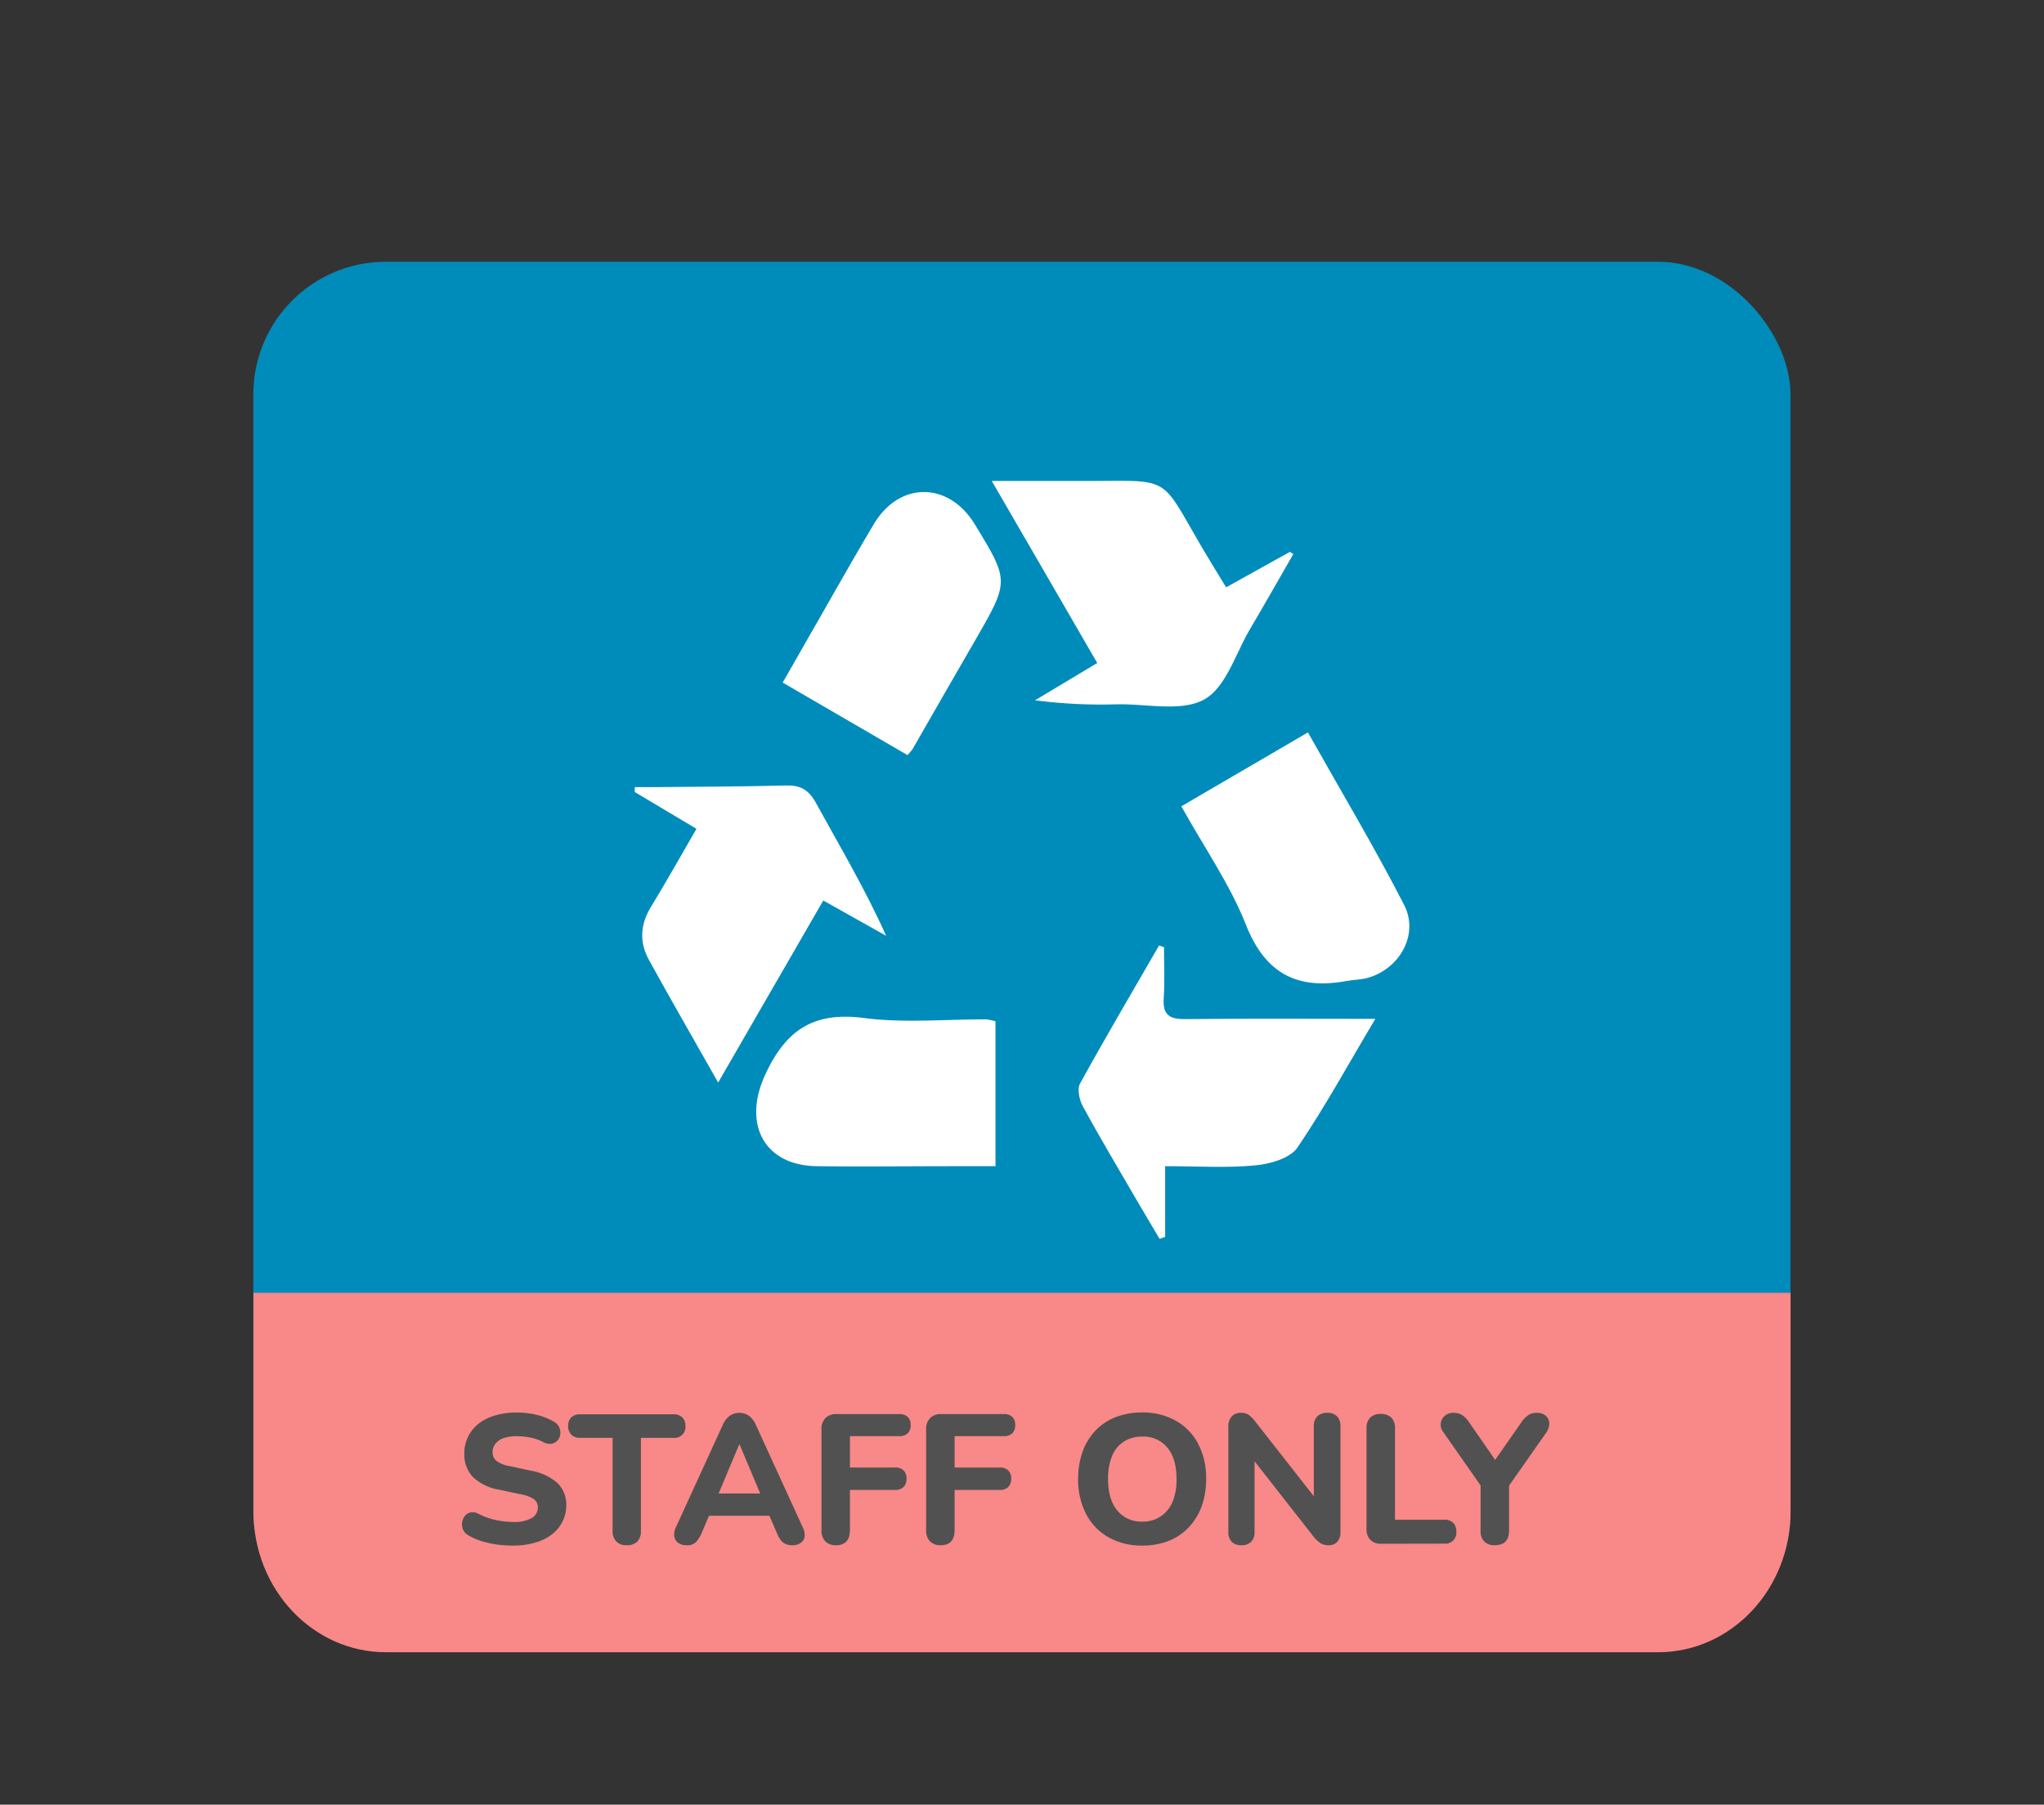 <svg xmlns="http://www.w3.org/2000/svg" xmlns:xlink="http://www.w3.org/1999/xlink" viewBox="0 0 512 452.12"><rect x="0" y="0" width="512" height="452.12" fill="#333333" stroke="none"/><defs><style>.a{fill:none;}.b{fill:#008cba;}.c{fill:#fff;}.d{clip-path:url(#a);}.e{fill:#f98888;}.f{fill:#515151;}</style><clipPath id="a"><path class="a" d="M415.33,413.93H96.67c-18.33,0-33.19-15.79-33.19-35.27V80.81c0-19.48,14.86-35.28,33.19-35.28H415.33c18.33,0,33.19,15.8,33.19,35.28V378.66C448.52,398.14,433.66,413.93,415.33,413.93Z"/></clipPath></defs><rect class="b" x="63.46" y="65.58" width="385.04" height="346.68" rx="33.19"/><path class="c" d="M274.85,166.1l-26.42-45.61c6.92,0,13.54,0,20.15,0,26.62.17,20.83-2.69,34.21,19.52,1.38,2.3,2.79,4.59,4.34,7.13l16-8.89.83.57c-3.6,6.24-7.14,12.5-10.8,18.7s-6.05,14.65-11.48,17.69c-5.67,3.17-14.3,1.13-21.64,1.23a129.26,129.26,0,0,1-20.77-1Z"/><path class="c" d="M291.57,237.3c0,4.25.23,8.52-.07,12.75s1.45,5.3,5.4,5.26c15.65-.16,31.3-.06,47.61-.06C338,266.13,332,277.16,325,287.49c-1.85,2.69-6.84,4.12-10.55,4.47-7.26.68-14.64.2-22.59.2v17.7l-1.4.5c-2.07-3.51-4.17-7-6.22-10.54-4.37-7.53-8.84-15-13-22.65-.88-1.61-1.47-4.33-.7-5.71,6.4-11.64,13.16-23.09,19.8-34.6Z"/><path class="c" d="M179.89,271.2c-5.95-10.5-11.74-20.56-17.34-30.72-2.41-4.39-2.21-8.83.48-13.24,3.83-6.26,7.41-12.67,11.43-19.6L159,198.42l0-1.23c1.95,0,3.89,0,5.83,0,10.66-.11,21.33-.12,32-.41,3.51-.1,5.66,1,7.42,4.14,6,10.93,12.41,21.68,17.72,33.52l-15.75-8.84C197.35,240.93,188.76,255.82,179.89,271.2Z"/><path class="c" d="M295.91,202l31.71-18.51c8.19,14.57,16.62,28.65,24.1,43.22,3.79,7.36-1.09,16-9.12,18.27-1.65.47-3.43.44-5.13.76-12.37,2.29-20.49-1.65-25.4-14.11C308.07,221.5,301.63,212.3,295.91,202Z"/><path class="c" d="M249.36,255.85v36.31h-10c-11.61,0-23.21.14-34.82,0-13.18-.21-18.43-10.58-13-22.61,5.11-11.33,12.09-16.18,24.82-14.52,10.08,1.32,20.47.31,30.72.35A15.29,15.29,0,0,1,249.36,255.85Z"/><path class="c" d="M227.32,189.17,196.05,171c3-5.19,5.8-10.16,8.65-15.12,4.72-8.22,9.36-16.5,14.23-24.64,6.4-10.69,18.72-10.59,25.23.09,8.64,14.19,8.65,14.2.36,28.66q-8,13.84-15.93,27.68A16.88,16.88,0,0,1,227.32,189.17Z"/><g class="d"><rect class="e" x="55.49" y="323.88" width="397.13" height="90.95"/></g><path class="f" d="M128.49,387.21a29.92,29.92,0,0,1-4-.27,23.8,23.8,0,0,1-3.8-.83,16.07,16.07,0,0,1-3.2-1.38,3.18,3.18,0,0,1-1.47-1.45,3.21,3.21,0,0,1-.27-1.82,3.61,3.61,0,0,1,.66-1.63,2.41,2.41,0,0,1,1.45-.92,2.89,2.89,0,0,1,2,.34,17.07,17.07,0,0,0,4.16,1.52,19.91,19.91,0,0,0,4.44.51,8.75,8.75,0,0,0,4.79-1,3,3,0,0,0,1.47-2.58,2.51,2.51,0,0,0-1-2.14,9.49,9.49,0,0,0-3.56-1.26l-5.2-1.11a12.48,12.48,0,0,1-6.53-3.19,8.2,8.2,0,0,1-2.12-5.87,9.34,9.34,0,0,1,3.61-7.48,12.15,12.15,0,0,1,4.17-2.06,18.93,18.93,0,0,1,5.38-.72,21.19,21.19,0,0,1,5,.6,15.23,15.23,0,0,1,4.42,1.79,3,3,0,0,1,1.22,1.38,3.41,3.41,0,0,1,.23,1.73,2.74,2.74,0,0,1-.69,1.52,2.71,2.71,0,0,1-1.45.8,3.33,3.33,0,0,1-2.12-.41,11.62,11.62,0,0,0-3.19-1.13,18,18,0,0,0-3.52-.34,9.61,9.61,0,0,0-3.29.5,4.47,4.47,0,0,0-2,1.41,3.38,3.38,0,0,0-.69,2.13,2.72,2.72,0,0,0,.94,2.12,7.54,7.54,0,0,0,3.34,1.33l5.15,1.11a13.82,13.82,0,0,1,6.79,3.1,7.49,7.49,0,0,1,2.23,5.64,9,9,0,0,1-1,4.16,9.29,9.29,0,0,1-2.69,3.17,12.7,12.7,0,0,1-4.14,2A19.62,19.62,0,0,1,128.49,387.21Z"/><path class="f" d="M157,387.12a3.51,3.51,0,0,1-2.63-.94,3.72,3.72,0,0,1-.92-2.69V360.21h-8.09a3,3,0,0,1-2.25-.78,3,3,0,0,1-.79-2.21,2.82,2.82,0,0,1,.79-2.14,3.12,3.12,0,0,1,2.25-.76H168.7a3.09,3.09,0,0,1,2.21.76,2.86,2.86,0,0,1,.78,2.14,2.72,2.72,0,0,1-3,3h-8.15v23.28a3.75,3.75,0,0,1-.89,2.69A3.55,3.55,0,0,1,157,387.12Z"/><path class="f" d="M172,387.12a3.52,3.52,0,0,1-2.09-.57,2.41,2.41,0,0,1-1-1.59,3.86,3.86,0,0,1,.36-2.26l11.83-25.85a5.41,5.41,0,0,1,1.77-2.21,4.3,4.3,0,0,1,4.67,0,5.53,5.53,0,0,1,1.74,2.21l11.83,25.85a4,4,0,0,1,.43,2.28,2.32,2.32,0,0,1-1,1.57,3.4,3.4,0,0,1-2,.57,3.69,3.69,0,0,1-2.42-.71,5.85,5.85,0,0,1-1.49-2.28l-2.76-6.39,2.85,2H175.6l2.85-2-2.72,6.39a8,8,0,0,1-1.47,2.28A3.15,3.15,0,0,1,172,387.12Zm13.15-25.21L179.23,376,178,374.15h14.4l-1.2,1.84-5.93-14.08Z"/><path class="f" d="M209.41,387.12a3.59,3.59,0,0,1-2.7-1,3.81,3.81,0,0,1-.94-2.76v-25.3a3.77,3.77,0,0,1,1-2.8,3.7,3.7,0,0,1,2.76-1h15.68a3,3,0,0,1,2.17.72,2.69,2.69,0,0,1,.73,2,2.81,2.81,0,0,1-.73,2.1,3,3,0,0,1-2.17.71H212.9v7.86h11.32a2.89,2.89,0,0,1,2.11.72,2.77,2.77,0,0,1,.74,2.09,2.8,2.8,0,0,1-.74,2.07,2.85,2.85,0,0,1-2.11.74H212.9v10Q212.9,387.13,209.41,387.12Z"/><path class="f" d="M235.63,387.12a3.59,3.59,0,0,1-2.7-1,3.81,3.81,0,0,1-.94-2.76v-25.3a3.77,3.77,0,0,1,1-2.8,3.7,3.7,0,0,1,2.76-1H251.4a3,3,0,0,1,2.17.72,2.69,2.69,0,0,1,.73,2,2.81,2.81,0,0,1-.73,2.1,3,3,0,0,1-2.17.71H239.12v7.86h11.32a2.89,2.89,0,0,1,2.11.72,2.77,2.77,0,0,1,.74,2.09,2.8,2.8,0,0,1-.74,2.07,2.85,2.85,0,0,1-2.11.74H239.12v10Q239.12,387.13,235.63,387.12Z"/><path class="f" d="M286.09,387.21a16.77,16.77,0,0,1-8.4-2.07,14.09,14.09,0,0,1-5.63-5.84,18.62,18.62,0,0,1-2-8.79,19.89,19.89,0,0,1,1.13-6.85,15,15,0,0,1,3.24-5.29,14,14,0,0,1,5.08-3.36,18.18,18.18,0,0,1,6.56-1.15,16.88,16.88,0,0,1,8.44,2.05,14.13,14.13,0,0,1,5.61,5.8,18.27,18.27,0,0,1,2,8.76,20.06,20.06,0,0,1-1.12,6.9,15.31,15.31,0,0,1-3.27,5.31,13.94,13.94,0,0,1-5.08,3.38A17.93,17.93,0,0,1,286.09,387.21Zm0-6a8,8,0,0,0,4.62-1.29,8.39,8.39,0,0,0,3-3.68,14.35,14.35,0,0,0,1-5.71q0-5.06-2.28-7.84a7.71,7.71,0,0,0-6.32-2.78,8.31,8.31,0,0,0-4.6,1.24,7.82,7.82,0,0,0-2.95,3.61,14.79,14.79,0,0,0-1,5.77c0,3.35.76,6,2.28,7.85A7.64,7.64,0,0,0,286.09,381.19Z"/><path class="f" d="M311,387.12a3.33,3.33,0,0,1-2.46-.85,3.39,3.39,0,0,1-.85-2.51V357.5a3.7,3.7,0,0,1,.85-2.65,3,3,0,0,1,2.28-.9,3.41,3.41,0,0,1,1.91.46,8.6,8.6,0,0,1,1.54,1.52l16.15,20.61H329.1V357.27a3.29,3.29,0,0,1,.87-2.44,3.44,3.44,0,0,1,2.53-.88,3.25,3.25,0,0,1,2.42.88,3.37,3.37,0,0,1,.85,2.44v26.58a3.48,3.48,0,0,1-.78,2.4,2.72,2.72,0,0,1-2.12.87,3.82,3.82,0,0,1-2.05-.48,8.62,8.62,0,0,1-1.68-1.54L313,364.49h1.25v19.27a3.39,3.39,0,0,1-.86,2.51A3.3,3.3,0,0,1,311,387.12Z"/><path class="f" d="M345.89,386.75a3.55,3.55,0,0,1-2.65-1,3.67,3.67,0,0,1-.94-2.67V357.86a3.65,3.65,0,0,1,.92-2.71,3.56,3.56,0,0,1,2.62-.92,3.65,3.65,0,0,1,2.67.92,3.69,3.69,0,0,1,.92,2.71v22.87h12.33a3,3,0,0,1,2.25.78,3,3,0,0,1,.78,2.21,2.73,2.73,0,0,1-3,3Z"/><path class="f" d="M374.41,387.12a3.47,3.47,0,0,1-2.62-.94,3.74,3.74,0,0,1-.92-2.74V370.15l1.47,4.09-10.81-15.46a3,3,0,0,1-.65-2.09,2.91,2.91,0,0,1,.95-1.93,3.28,3.28,0,0,1,2.37-.81,3.91,3.91,0,0,1,2,.53,5.88,5.88,0,0,1,1.72,1.73l7.36,10.62h-1.52l7.41-10.62a6.69,6.69,0,0,1,1.72-1.73,3.76,3.76,0,0,1,2-.53,3.37,3.37,0,0,1,2.31.74,2.53,2.53,0,0,1,.87,1.86,4,4,0,0,1-.74,2.33l-10.76,15.36,1.43-4.09v13.29Q378,387.12,374.41,387.12Z"/></svg>